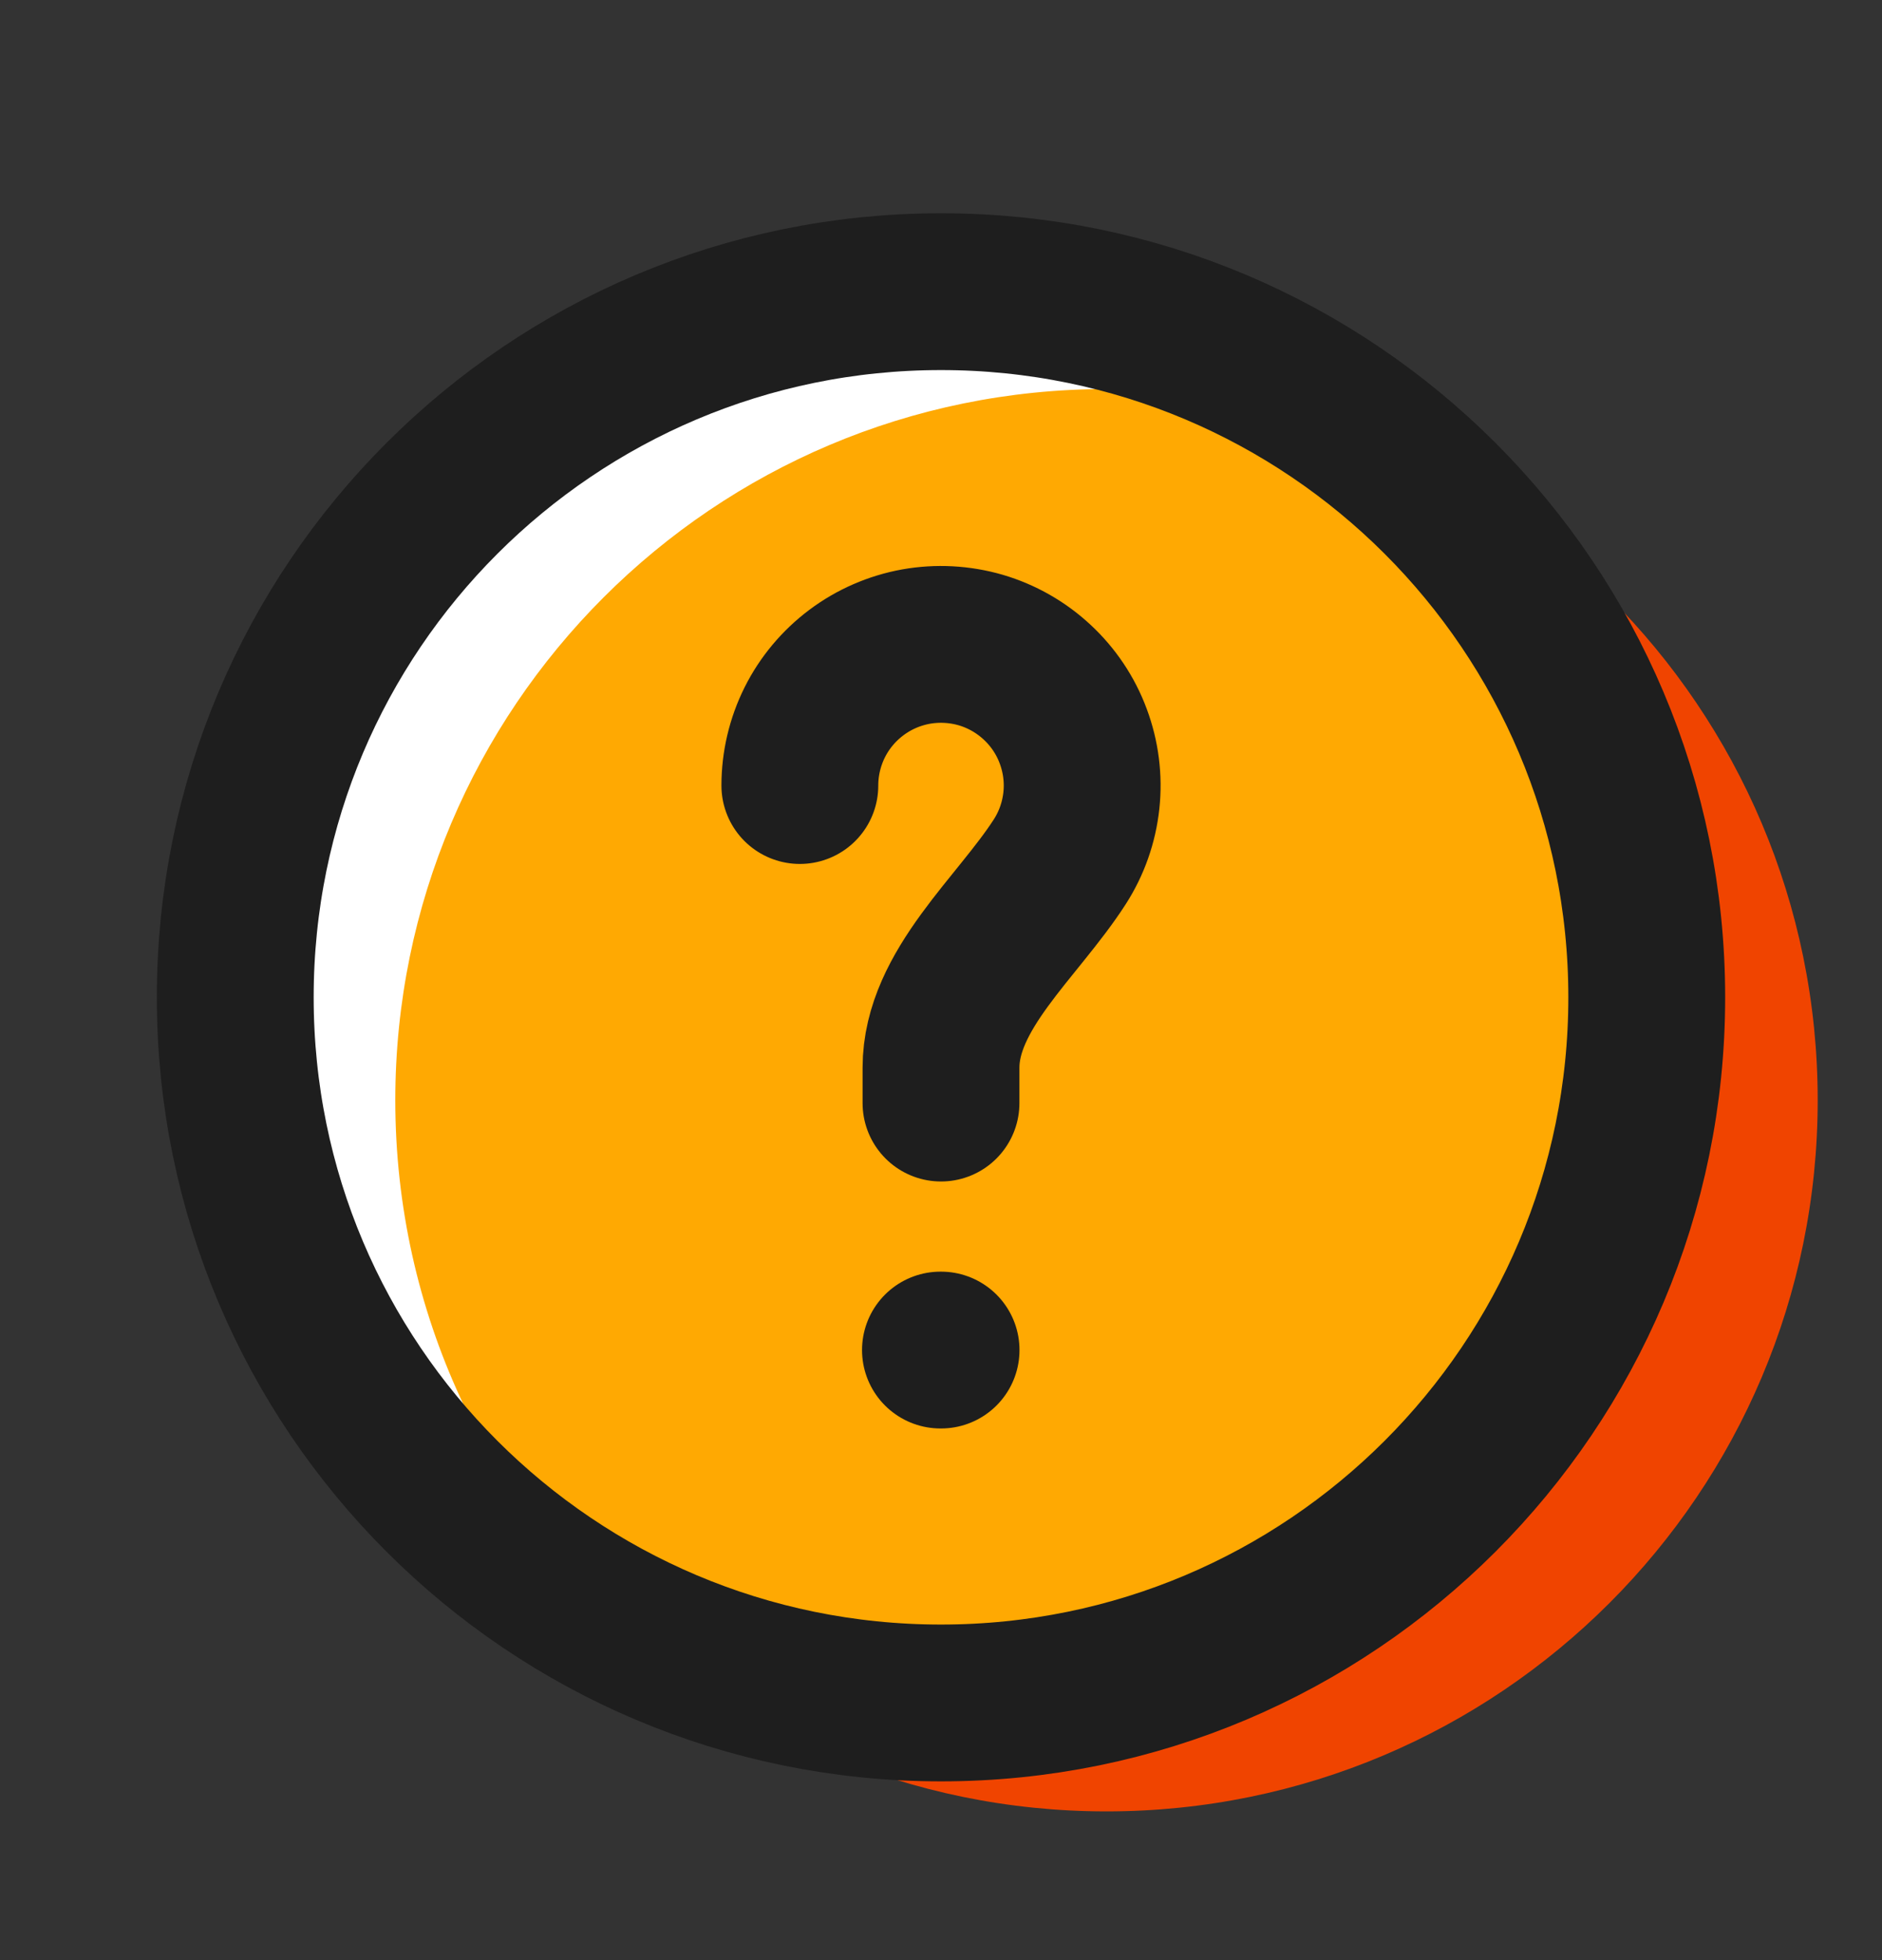 <svg width="24" height="25" viewBox="0 0 24 25" fill="none" xmlns="http://www.w3.org/2000/svg">
<rect x="0" y="0" width="24" height="25" fill="#333333" stroke="none"/>
<path d="M14.11 23.103C19.12 23.103 23.18 19.042 23.18 14.033C23.18 9.024 19.12 4.963 14.11 4.963C9.101 4.963 5.04 9.024 5.04 14.033C5.04 19.042 9.101 23.103 14.11 23.103Z" fill="#F04400"/>
<path d="M12 21.72C16.971 21.72 21 17.69 21 12.72C21 7.749 16.971 3.72 12 3.72C7.029 3.72 3 7.749 3 12.72C3 17.69 7.029 21.72 12 21.72Z" fill="#FFA902"/>
<path d="M12 21.72C16.971 21.72 21 17.69 21 12.72C21 7.749 16.971 3.72 12 3.72C7.029 3.72 3 7.749 3 12.72C3 17.69 7.029 21.72 12 21.72Z" fill="#FFA902"/>
<path fill-rule="evenodd" clip-rule="evenodd" d="M17.557 5.64C16.027 4.437 14.097 3.72 12 3.72C7.029 3.72 3 7.749 3 12.72C3 16.301 5.092 19.394 8.12 20.843C6.232 19.18 5.041 16.746 5.041 14.033C5.041 9.023 9.102 4.962 14.111 4.962C15.331 4.962 16.495 5.203 17.557 5.64Z" fill="white"/>
<path d="M12 21.72C16.971 21.72 21 17.69 21 12.72C21 7.749 16.971 3.72 12 3.72C7.029 3.72 3 7.749 3 12.72C3 17.69 7.029 21.72 12 21.72Z" stroke="#1E1E1E" stroke-width="2" stroke-linecap="round" stroke-linejoin="round"/>
<path d="M10.2 10.019C10.2 9.74 10.265 9.464 10.39 9.213C10.515 8.963 10.697 8.746 10.921 8.578C11.145 8.41 11.405 8.297 11.68 8.247C11.955 8.198 12.238 8.213 12.507 8.291C12.775 8.37 13.021 8.51 13.226 8.701C13.431 8.891 13.589 9.127 13.686 9.389C13.784 9.651 13.82 9.932 13.79 10.21C13.76 10.489 13.666 10.756 13.515 10.991C12.977 11.828 12 12.626 12 13.619V14.069M11.993 17.219H12.001" stroke="#1E1E1E" stroke-width="2" stroke-linecap="round" stroke-linejoin="round"/>
</svg>

